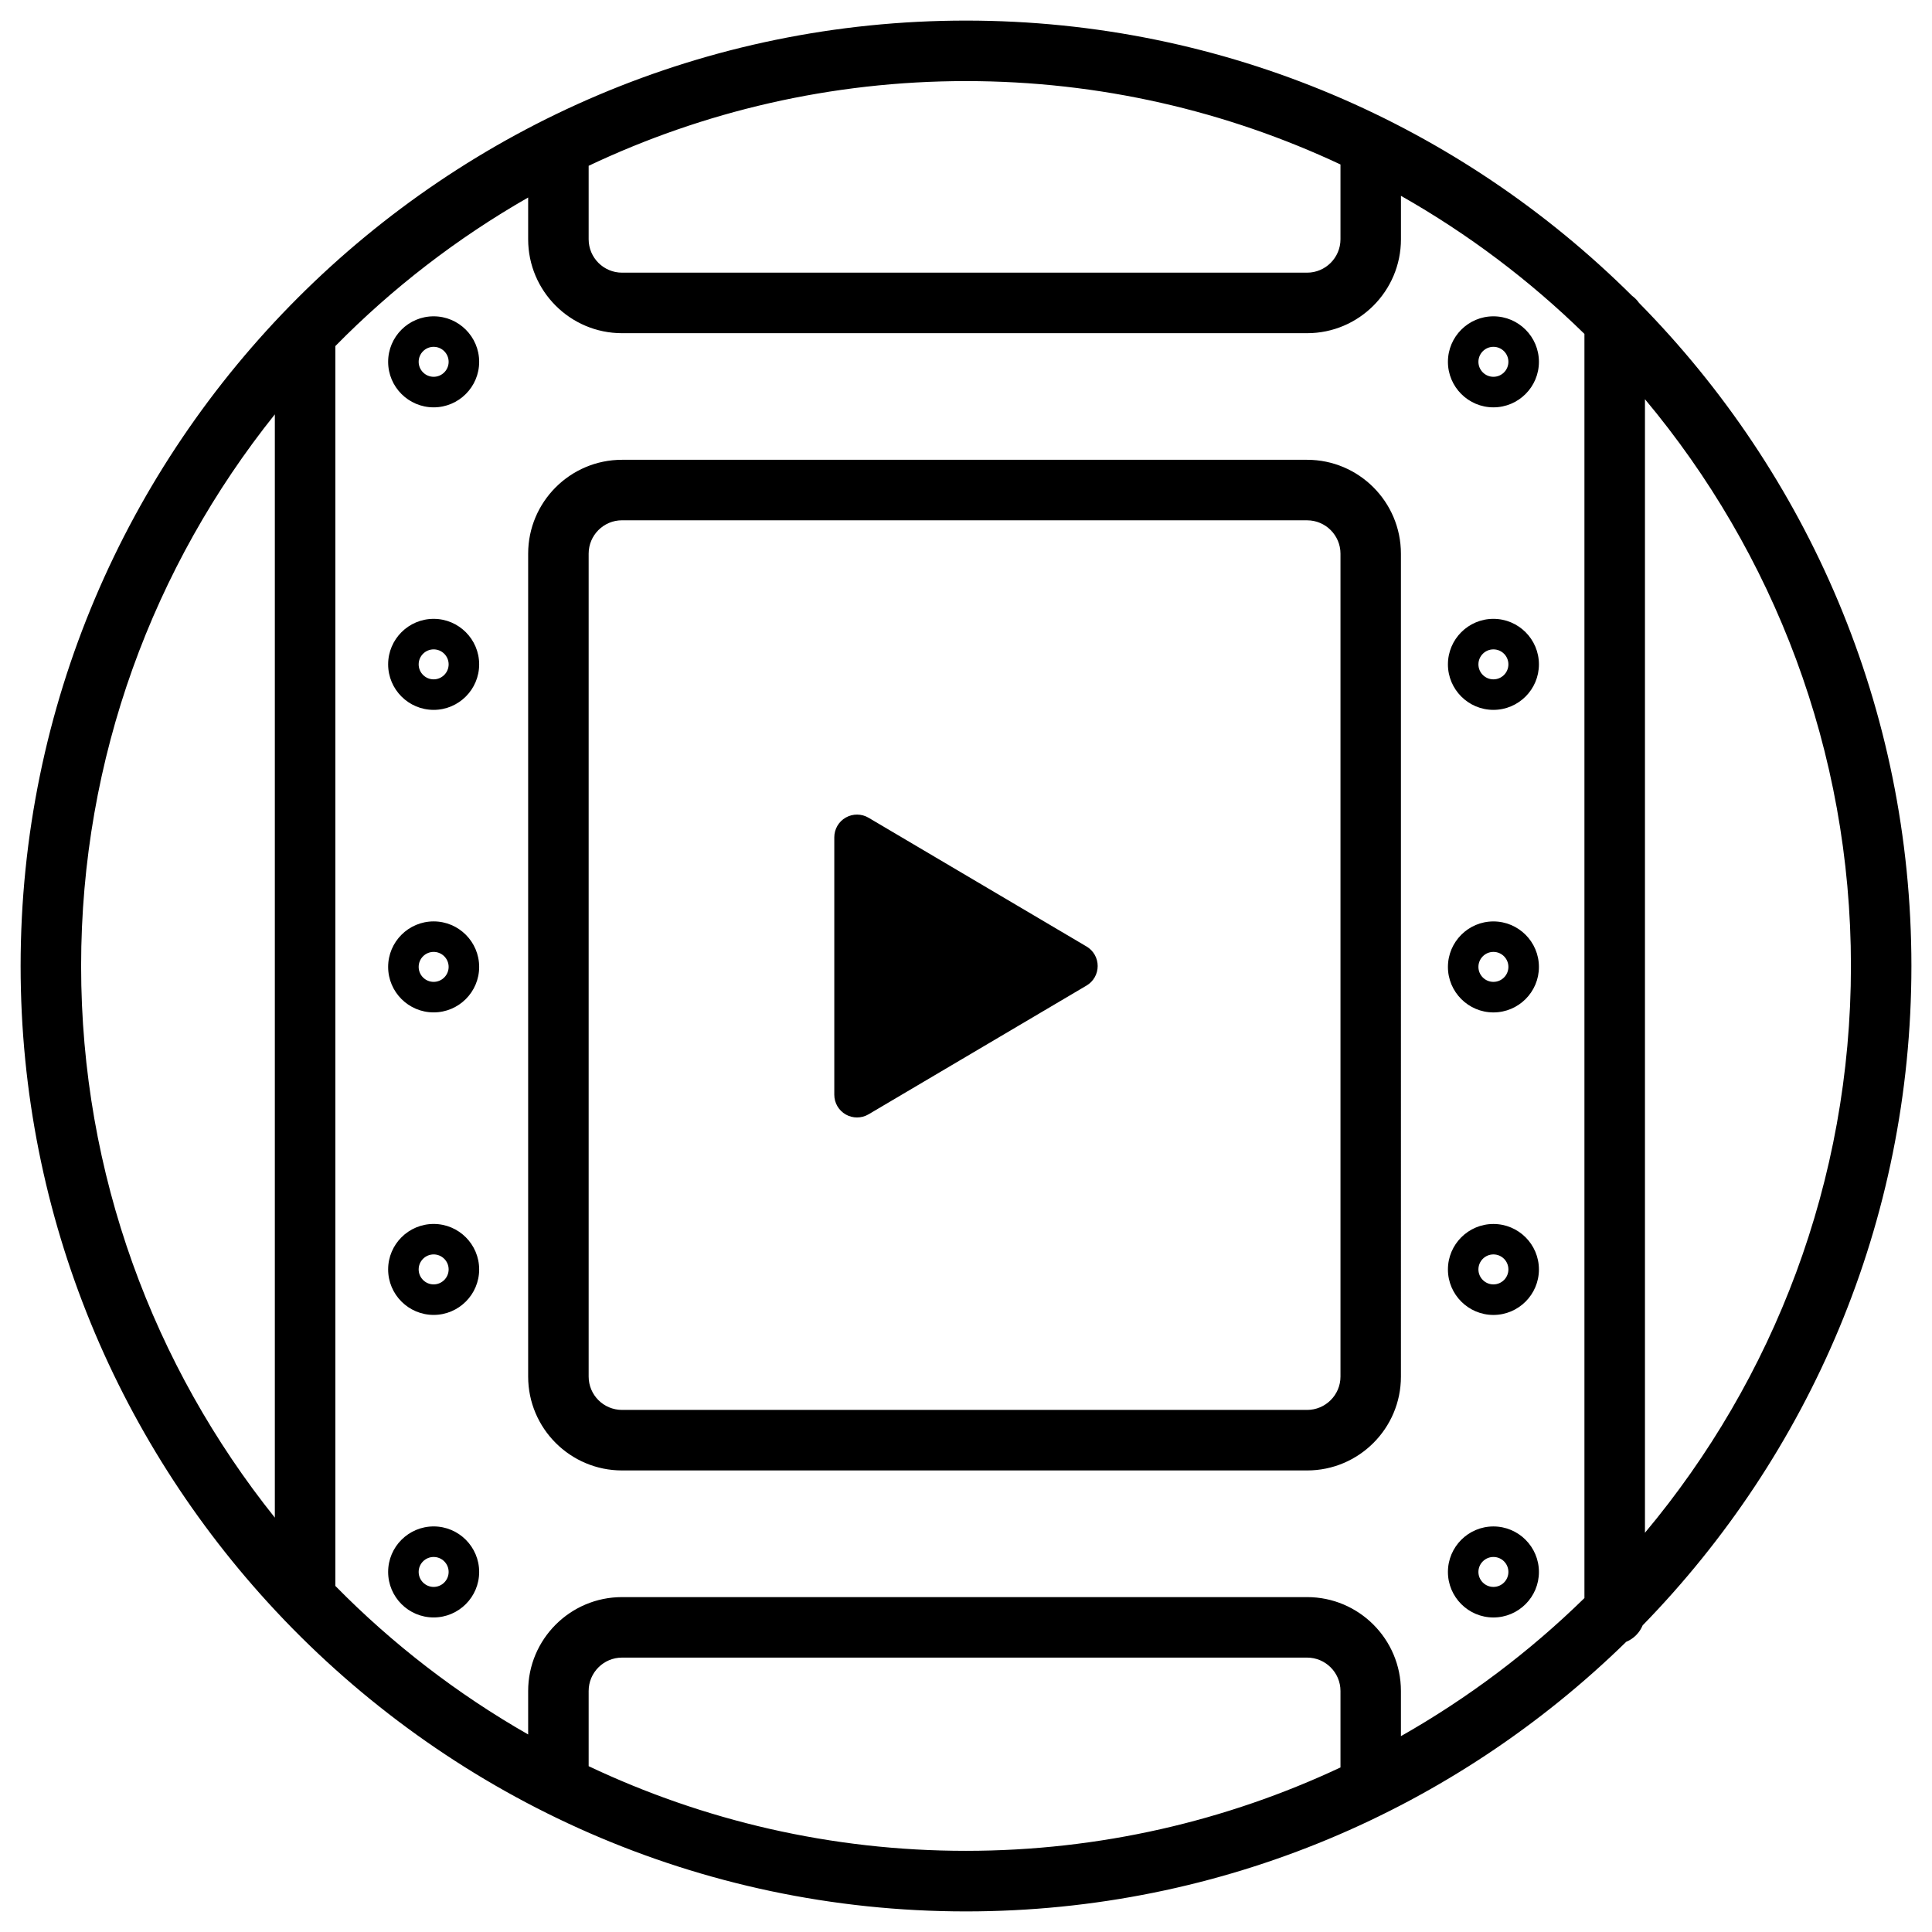 <?xml version="1.0" encoding="utf-8"?>
<svg width="70px" height="70px">
<path d="M59.516,58.89c6.02-6.176,9.738-14.604,9.738-23.89c0-9.353-3.771-17.838-9.869-24.026c-0.069-0.099-0.15-0.182-0.248-0.253
	C52.94,4.56,44.408,0.746,35,0.746C16.113,0.746,0.747,16.113,0.747,35c0,9.161,3.622,17.487,9.5,23.64
	c0.023,0.025,0.044,0.05,0.069,0.073C16.553,65.203,25.31,69.254,35,69.254c9.301,0,17.742-3.73,23.921-9.768
	C59.19,59.375,59.404,59.16,59.516,58.89z M59.6,55.535V14.464c4.655,5.567,7.463,12.729,7.463,20.536
	C67.062,42.808,64.255,49.969,59.6,55.535z M48.568,5.959v2.71c0,0.667-0.543,1.21-1.209,1.21H22.537
	c-0.667,0-1.209-0.543-1.209-1.21V6.007C25.478,4.042,30.112,2.938,35,2.938C39.848,2.938,44.444,4.025,48.568,5.959z M9.958,15.013
	v39.974C5.571,49.502,2.939,42.555,2.939,35C2.939,27.446,5.571,20.499,9.958,15.013z M12.15,57.461V12.539
	c2.063-2.099,4.415-3.912,6.986-5.383V8.67c0,1.876,1.526,3.402,3.401,3.402h24.822c1.875,0,3.4-1.527,3.4-3.403V7.095
	c2.431,1.378,4.665,3.062,6.648,5.003v45.803c-1.984,1.941-4.219,3.625-6.649,5.003v-1.637c0-1.875-1.524-3.401-3.399-3.401H22.537
	c-1.875,0-3.401,1.526-3.401,3.401v1.576C16.564,61.373,14.213,59.56,12.15,57.461z M21.328,63.992v-2.725
	c0-0.666,0.542-1.209,1.209-1.209h24.822c0.666,0,1.209,0.543,1.209,1.209v2.771c-4.124,1.935-8.721,3.021-13.568,3.021
	C30.112,67.061,25.478,65.957,21.328,63.992z M22.537,53.277h24.822c1.875,0,3.4-1.525,3.399-3.4V20.061
	c0-1.876-1.524-3.402-3.399-3.402H22.537c-1.875,0-3.401,1.526-3.401,3.402v29.816C19.136,51.752,20.662,53.277,22.537,53.277z
	 M21.328,20.06c0-0.667,0.542-1.209,1.209-1.209v0.001h24.822c0.666,0,1.209,0.542,1.209,1.209v29.815
	c0,0.666-0.543,1.208-1.209,1.208H22.537c-0.667,0-1.209-0.541-1.209-1.208V20.06z M15.712,14.759c0.91,0,1.649-0.74,1.649-1.649
	c0-0.909-0.74-1.649-1.649-1.649c-0.909,0-1.649,0.74-1.649,1.649C14.063,14.019,14.802,14.759,15.712,14.759z M15.712,12.566
	c0.299,0,0.543,0.244,0.543,0.543c0,0.299-0.244,0.543-0.543,0.543c-0.299,0-0.543-0.244-0.543-0.543
	C15.169,12.81,15.413,12.566,15.712,12.566z M15.712,22.422c-0.909,0-1.649,0.739-1.649,1.649c0,0.909,0.739,1.649,1.649,1.649
	s1.649-0.74,1.649-1.649C17.361,23.162,16.621,22.422,15.712,22.422z M15.712,24.614c-0.299,0-0.543-0.244-0.543-0.543
	c0-0.299,0.244-0.543,0.543-0.543c0.299,0,0.543,0.243,0.543,0.543C16.255,24.37,16.011,24.614,15.712,24.614z M15.712,33.384
	c-0.909,0-1.649,0.74-1.649,1.649c0,0.908,0.739,1.648,1.649,1.648s1.649-0.74,1.649-1.648
	C17.361,34.124,16.621,33.384,15.712,33.384z M15.712,35.575c-0.299,0-0.543-0.243-0.543-0.543c0-0.299,0.244-0.543,0.543-0.543
	c0.299,0,0.543,0.244,0.543,0.543C16.255,35.331,16.011,35.575,15.712,35.575z M15.712,44.346c-0.909,0-1.649,0.739-1.649,1.648
	c0,0.908,0.739,1.648,1.649,1.648s1.649-0.74,1.649-1.648C17.361,45.085,16.621,44.346,15.712,44.346z M15.712,46.536
	c-0.299,0-0.543-0.244-0.543-0.543c0-0.3,0.244-0.543,0.543-0.543c0.299,0,0.543,0.243,0.543,0.543
	C16.255,46.292,16.011,46.536,15.712,46.536z M15.712,55.305c-0.909,0-1.649,0.74-1.649,1.649c0,0.91,0.739,1.649,1.649,1.649
	s1.649-0.739,1.649-1.649C17.361,56.045,16.621,55.305,15.712,55.305z M15.712,57.497c-0.299,0-0.543-0.243-0.543-0.543
	c0-0.299,0.244-0.542,0.543-0.542c0.299,0,0.543,0.243,0.543,0.542S16.011,57.497,15.712,57.497z M54.109,14.759
	c0.91,0,1.649-0.74,1.649-1.649c0-0.909-0.739-1.649-1.649-1.649c-0.908,0-1.648,0.74-1.648,1.649
	C52.461,14.019,53.201,14.759,54.109,14.759z M54.109,12.566c0.301,0,0.543,0.244,0.543,0.543c0,0.299-0.242,0.543-0.543,0.543
	c-0.299,0-0.543-0.244-0.543-0.543C53.566,12.81,53.811,12.566,54.109,12.566z M54.109,25.72c0.91,0,1.65-0.74,1.649-1.649
	c0-0.909-0.739-1.649-1.649-1.649c-0.908,0-1.648,0.739-1.648,1.649C52.461,24.98,53.201,25.72,54.109,25.72z M54.109,23.528
	c0.301,0,0.543,0.243,0.543,0.543c0,0.299-0.242,0.543-0.543,0.543c-0.299,0-0.543-0.244-0.543-0.543
	C53.566,23.772,53.811,23.528,54.109,23.528z M54.109,36.682c0.91,0,1.65-0.74,1.649-1.648c0-0.909-0.739-1.649-1.649-1.649
	c-0.908,0-1.648,0.74-1.648,1.649C52.461,35.941,53.201,36.682,54.109,36.682z M54.109,34.489c0.301,0,0.543,0.244,0.543,0.543
	c0,0.299-0.242,0.543-0.543,0.543c-0.299,0-0.543-0.243-0.543-0.543C53.566,34.733,53.811,34.489,54.109,34.489z M54.109,47.643
	c0.91,0,1.649-0.74,1.649-1.648c0-0.909-0.739-1.648-1.649-1.648c-0.908,0-1.648,0.739-1.648,1.648
	C52.461,46.902,53.201,47.643,54.109,47.643z M54.109,45.45c0.301,0,0.543,0.243,0.543,0.543c0,0.299-0.242,0.543-0.543,0.543
	c-0.299,0-0.543-0.244-0.543-0.543C53.566,45.693,53.811,45.45,54.109,45.45z M54.109,58.604c0.91,0,1.65-0.739,1.649-1.649
	c0-0.909-0.739-1.649-1.649-1.649c-0.908,0-1.648,0.74-1.648,1.649C52.461,57.864,53.201,58.604,54.109,58.604z M54.109,56.412
	c0.301,0,0.543,0.243,0.543,0.542s-0.242,0.543-0.543,0.543c-0.299,0-0.543-0.243-0.543-0.543
	C53.566,56.655,53.811,56.412,54.109,56.412z M30.228,39.666v-9.33c0-0.295,0.158-0.568,0.415-0.714s0.572-0.144,0.826,0.006
	l7.898,4.665c0.252,0.148,0.404,0.417,0.404,0.708s-0.152,0.56-0.404,0.708l-7.898,4.665c-0.129,0.076-0.273,0.114-0.418,0.114
	c-0.141,0-0.281-0.036-0.408-0.108C30.387,40.234,30.228,39.961,30.228,39.666z"/>
</svg>
